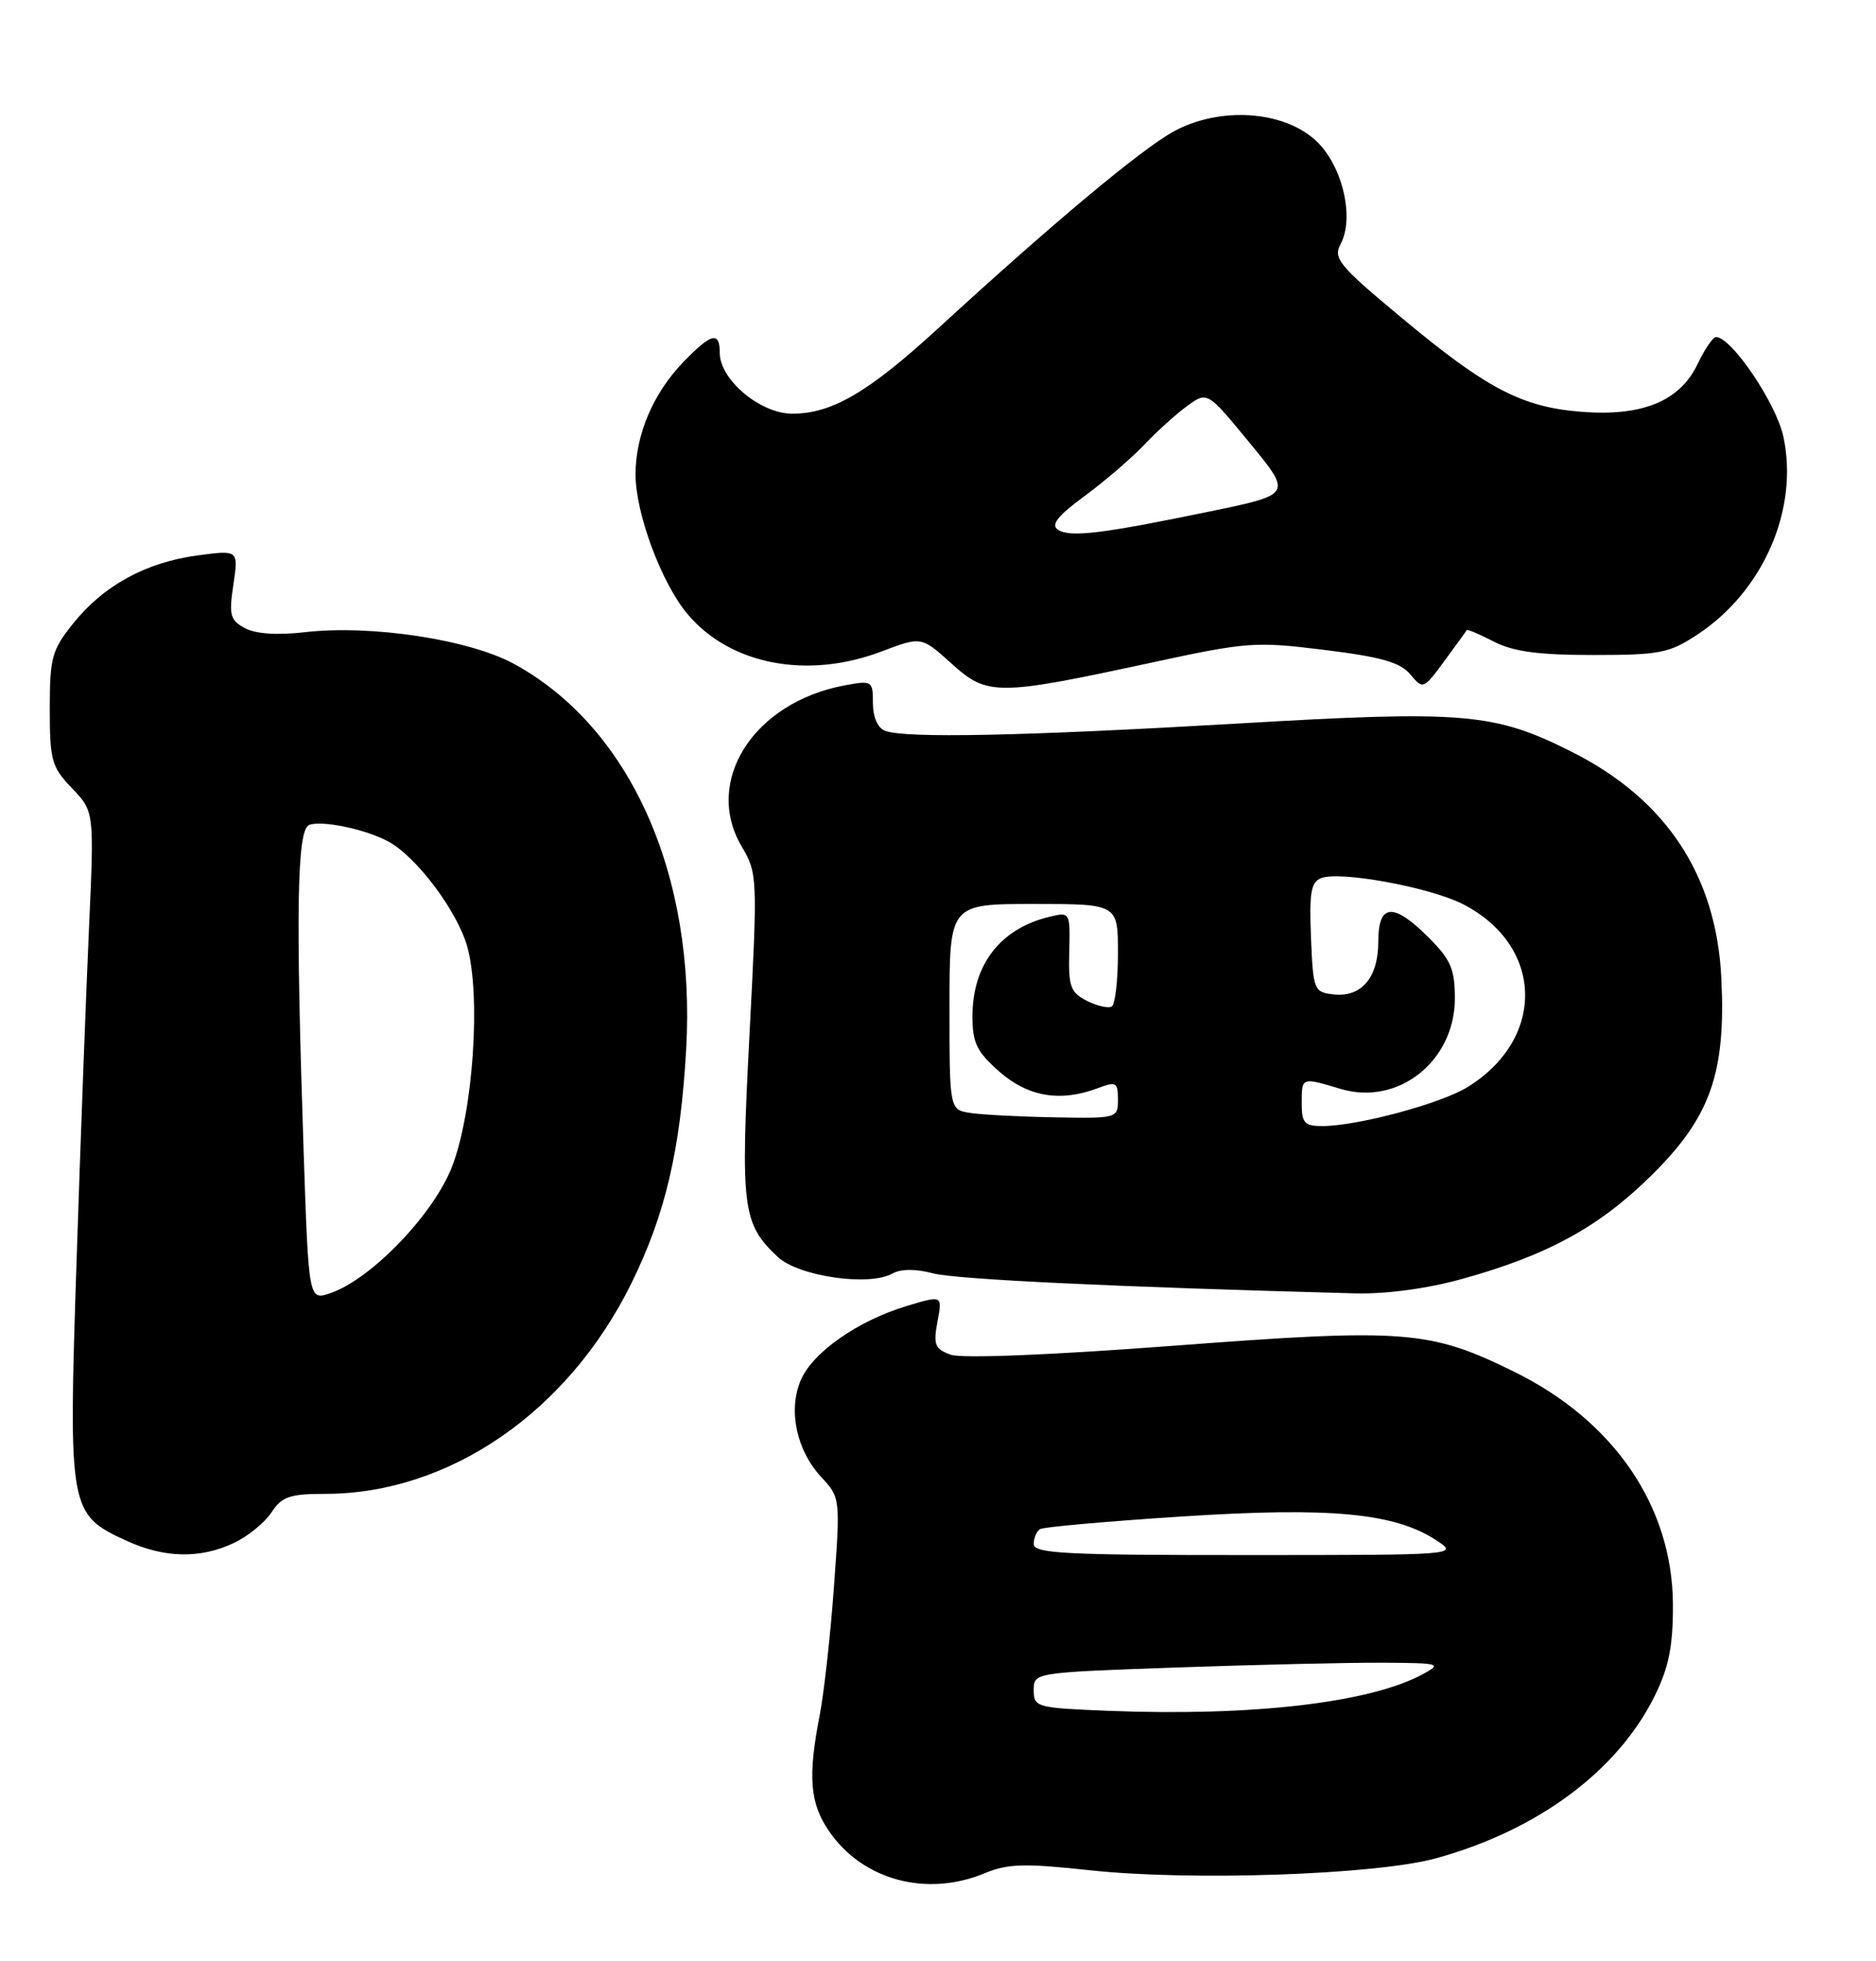 <?xml version="1.0" encoding="UTF-8" standalone="no"?>
<!DOCTYPE svg PUBLIC "-//W3C//DTD SVG 1.1//EN" "http://www.w3.org/Graphics/SVG/1.1/DTD/svg11.dtd" >
<svg xmlns="http://www.w3.org/2000/svg" xmlns:xlink="http://www.w3.org/1999/xlink" version="1.1" viewBox="0 0 245 256">
 <g >
 <path fill="currentColor"
d=" M 128.62 244.51 C 131.61 243.27 133.81 243.21 142.32 244.13 C 155.46 245.56 179.64 244.73 187.50 242.58 C 200.81 238.93 211.28 231.17 216.12 221.33 C 217.95 217.62 218.49 214.88 218.48 209.50 C 218.44 196.66 210.80 185.46 197.69 179.03 C 186.70 173.63 183.44 173.38 153.35 175.66 C 137.08 176.89 125.57 177.35 124.14 176.83 C 122.09 176.08 121.87 175.52 122.43 172.52 C 123.08 169.07 123.08 169.07 118.44 170.47 C 112.01 172.40 106.09 176.55 104.56 180.20 C 102.90 184.14 104.03 189.36 107.30 192.86 C 109.73 195.47 109.75 195.63 108.92 207.00 C 108.47 213.32 107.62 220.92 107.05 223.89 C 105.49 231.92 105.76 235.35 108.25 239.00 C 112.63 245.42 121.02 247.69 128.62 244.51 Z  M 30.54 201.41 C 32.38 200.54 34.59 198.74 35.46 197.41 C 36.81 195.36 37.84 195.00 42.43 195.00 C 58.64 195.00 74.15 184.35 82.45 167.53 C 86.89 158.53 88.86 150.13 89.61 137.00 C 90.91 114.17 82.31 94.93 67.11 86.65 C 61.26 83.47 48.43 81.53 39.85 82.52 C 36.21 82.94 33.41 82.75 32.00 82.00 C 30.05 80.96 29.88 80.30 30.48 76.31 C 31.15 71.79 31.15 71.79 25.83 72.50 C 19.11 73.38 13.55 76.41 9.59 81.34 C 6.77 84.85 6.50 85.82 6.50 92.53 C 6.50 99.27 6.74 100.12 9.41 102.90 C 12.31 105.93 12.31 105.93 11.62 121.22 C 11.24 129.62 10.50 149.28 9.99 164.89 C 8.93 197.16 9.02 197.67 16.50 201.11 C 21.44 203.39 26.16 203.49 30.54 201.41 Z  M 190.93 166.95 C 202.09 163.86 208.86 160.16 215.67 153.43 C 223.38 145.83 225.41 140.10 224.80 127.65 C 224.14 114.27 217.60 104.36 205.35 98.18 C 195.15 93.04 191.29 92.71 161.60 94.45 C 133.57 96.08 118.21 96.40 115.58 95.39 C 114.63 95.03 114.00 93.60 114.00 91.78 C 114.00 88.86 113.90 88.80 110.28 89.47 C 98.40 91.70 91.84 101.98 96.86 110.49 C 98.93 114.00 98.95 114.49 97.88 135.07 C 96.70 157.76 96.95 159.72 101.57 164.07 C 104.27 166.60 113.48 167.95 116.52 166.25 C 117.64 165.62 119.57 165.61 121.88 166.22 C 124.91 167.01 145.78 168.00 177.02 168.83 C 181.02 168.93 186.39 168.21 190.93 166.95 Z  M 150.50 86.47 C 162.85 83.80 163.98 83.72 173.00 84.84 C 180.37 85.75 182.88 86.46 184.18 88.03 C 185.84 90.02 185.90 90.00 188.64 86.27 C 190.17 84.20 191.48 82.39 191.55 82.25 C 191.62 82.11 193.21 82.78 195.09 83.75 C 197.64 85.06 200.91 85.50 208.07 85.50 C 216.81 85.50 218.00 85.26 221.74 82.79 C 230.31 77.12 234.93 66.45 232.91 57.02 C 231.97 52.64 226.13 44.00 224.11 44.00 C 223.70 44.00 222.61 45.60 221.68 47.56 C 219.37 52.38 214.45 54.39 206.47 53.75 C 198.73 53.13 194.16 50.74 183.02 41.46 C 174.84 34.66 174.08 33.73 175.08 31.85 C 176.91 28.44 175.34 21.70 171.96 18.46 C 167.75 14.43 159.31 13.85 153.26 17.17 C 149.00 19.51 137.47 29.15 122.52 42.86 C 113.39 51.23 108.65 54.00 103.46 54.00 C 99.30 54.00 94.00 49.56 94.00 46.08 C 94.00 43.20 92.91 43.47 89.25 47.25 C 85.31 51.32 83.00 56.75 83.00 61.93 C 83.00 67.02 86.39 76.12 89.79 80.16 C 95.36 86.78 105.45 88.72 115.15 85.03 C 120.33 83.07 120.33 83.07 124.27 86.62 C 128.96 90.86 130.20 90.85 150.50 86.47 Z  M 144.75 223.32 C 135.35 222.94 135.00 222.85 135.00 220.62 C 135.00 218.32 135.03 218.32 153.75 217.66 C 164.06 217.30 176.10 217.02 180.50 217.04 C 188.09 217.08 188.36 217.16 185.81 218.54 C 178.94 222.27 163.54 224.06 144.75 223.32 Z  M 135.00 201.56 C 135.00 200.77 135.37 199.89 135.83 199.60 C 136.29 199.32 144.65 198.58 154.42 197.95 C 173.81 196.70 182.16 197.49 187.61 201.08 C 190.49 202.98 190.40 202.99 162.75 202.99 C 139.25 203.00 135.00 202.78 135.00 201.56 Z  M 39.65 150.23 C 38.60 118.75 38.78 108.30 40.38 107.68 C 42.03 107.05 47.70 108.23 50.69 109.83 C 54.37 111.81 59.71 118.90 61.02 123.56 C 62.82 130.00 61.80 145.03 59.07 152.20 C 56.70 158.41 48.57 166.91 43.20 168.78 C 40.31 169.79 40.31 169.79 39.65 150.23 Z  M 170.00 144.00 C 170.00 140.59 169.95 140.60 175.08 142.14 C 182.59 144.39 190.00 138.52 190.00 130.32 C 190.00 126.51 189.46 125.26 186.60 122.40 C 181.95 117.75 180.00 117.91 180.00 122.93 C 180.00 127.63 177.78 130.23 174.12 129.80 C 171.60 129.51 171.49 129.23 171.21 122.37 C 170.97 116.52 171.21 115.13 172.55 114.62 C 175.03 113.67 186.73 115.82 191.03 118.01 C 201.62 123.42 201.94 135.55 191.66 141.90 C 188.17 144.06 177.37 146.96 172.75 146.99 C 170.36 147.00 170.00 146.61 170.00 144.00 Z  M 126.75 145.28 C 124.00 144.87 124.00 144.87 124.00 131.43 C 124.00 118.00 124.00 118.00 135.00 118.00 C 146.00 118.00 146.00 118.00 146.00 124.44 C 146.00 127.98 145.64 131.11 145.19 131.38 C 144.75 131.65 143.29 131.32 141.94 130.64 C 139.79 129.54 139.52 128.77 139.64 124.21 C 139.77 119.09 139.74 119.03 137.14 119.65 C 130.66 121.19 127.01 125.87 127.00 132.65 C 127.00 136.14 127.55 137.28 130.53 139.90 C 134.29 143.19 138.53 143.89 143.43 142.02 C 145.76 141.14 146.00 141.28 146.00 143.52 C 146.00 145.97 145.90 146.00 137.75 145.85 C 133.21 145.77 128.26 145.51 126.75 145.28 Z  M 138.17 69.15 C 137.19 68.51 138.10 67.36 141.67 64.73 C 144.33 62.77 147.85 59.74 149.50 57.99 C 151.15 56.25 153.67 53.98 155.09 52.96 C 157.68 51.09 157.68 51.09 163.21 57.82 C 168.74 64.54 168.74 64.54 158.12 66.74 C 143.86 69.69 139.75 70.18 138.17 69.15 Z "/>
</g>
</svg>